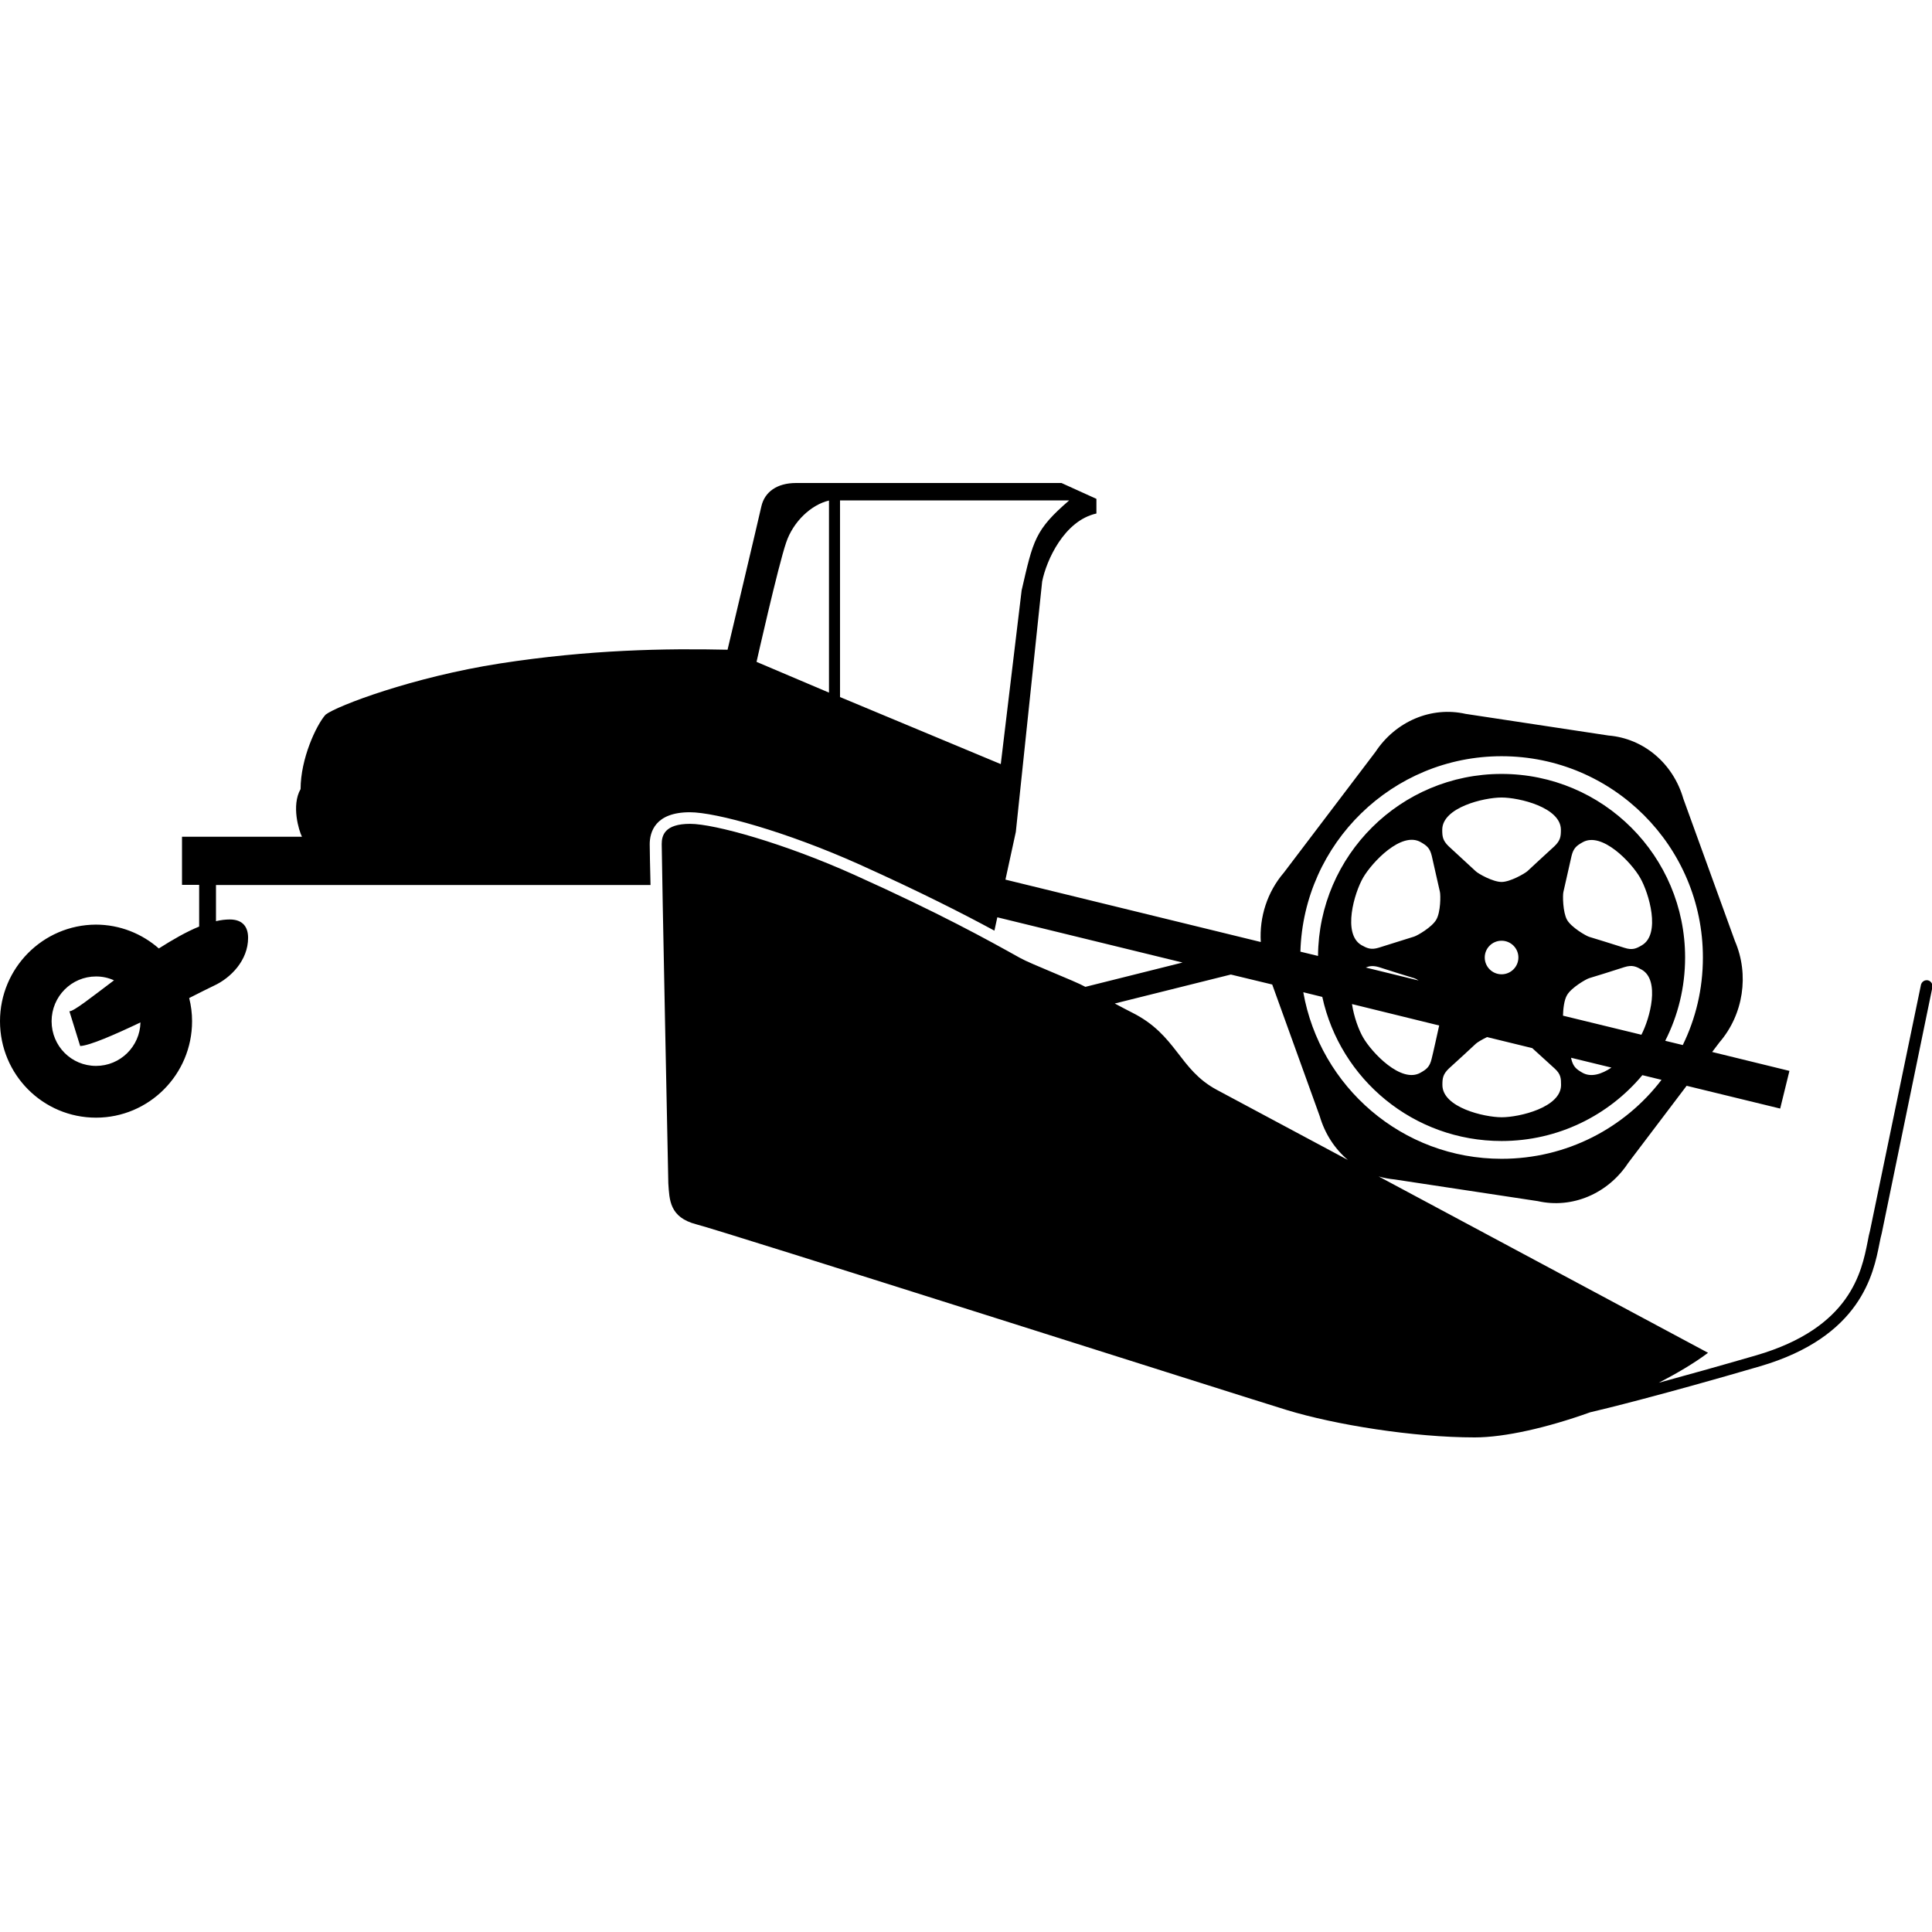 <svg width="24" height="24" viewBox="0 0 24 24" fill="currentColor" xmlns="http://www.w3.org/2000/svg">
<g clip-path="url(#clip0_1432_1029)">
<path d="M0 12.686C0 13.349 0.533 13.884 1.193 13.884C1.85 13.884 2.386 13.349 2.386 12.686C2.386 12.588 2.374 12.492 2.35 12.398C2.494 12.326 2.604 12.269 2.657 12.245C2.866 12.149 3.082 11.93 3.082 11.65C3.082 11.513 3.014 11.422 2.854 11.422C2.801 11.422 2.743 11.429 2.683 11.443V10.994H8.081C8.076 10.776 8.071 10.574 8.071 10.488C8.071 10.339 8.136 10.09 8.57 10.09C8.894 10.09 9.77 10.332 10.675 10.738C11.436 11.081 11.971 11.354 12.353 11.561L12.389 11.395L14.69 11.957L13.483 12.259C13.351 12.185 12.806 11.976 12.67 11.899C12.274 11.678 11.678 11.347 10.618 10.87C9.744 10.476 8.875 10.234 8.573 10.234C8.256 10.234 8.22 10.378 8.22 10.486C8.22 10.706 8.302 14.698 8.302 14.698C8.316 14.906 8.316 15.122 8.65 15.209C8.983 15.293 15.377 17.33 15.982 17.515C16.586 17.7 17.561 17.856 18.319 17.856C18.694 17.856 19.224 17.734 19.754 17.544C19.92 17.506 20.654 17.326 21.862 16.973C23.119 16.606 23.273 15.823 23.347 15.449C23.357 15.398 23.366 15.355 23.376 15.319L24.005 12.264C24.012 12.226 23.988 12.187 23.95 12.178C23.911 12.17 23.873 12.194 23.863 12.233L23.23 15.288C23.22 15.324 23.21 15.37 23.201 15.422C23.126 15.797 22.992 16.493 21.818 16.836C21.338 16.975 20.933 17.088 20.606 17.177C20.834 17.059 21.046 16.934 21.218 16.805L17.126 14.614C17.191 14.633 17.258 14.645 17.328 14.652L19.104 14.921C19.529 15.017 19.973 14.83 20.225 14.448L20.952 13.488L22.114 13.771L22.229 13.303L21.269 13.068L21.36 12.948C21.658 12.602 21.732 12.108 21.552 11.69L20.911 9.922C20.784 9.482 20.417 9.173 19.982 9.137L18.206 8.868C17.782 8.772 17.338 8.959 17.086 9.341L15.948 10.841C15.742 11.081 15.643 11.393 15.662 11.702L12.49 10.927L12.619 10.334L12.946 7.224C12.998 6.962 13.219 6.468 13.62 6.379V6.197L13.186 6C13.186 6 10.128 6 9.89 6C9.653 6 9.499 6.11 9.458 6.29C9.418 6.47 9.038 8.071 9.038 8.071C8.27 8.054 7.325 8.069 6.209 8.242C5.131 8.41 4.186 8.767 4.044 8.878C3.926 9.012 3.734 9.427 3.734 9.802C3.617 10.006 3.713 10.32 3.751 10.394H2.261V10.992H2.474V11.51C2.314 11.575 2.143 11.674 1.973 11.782C1.764 11.599 1.49 11.486 1.19 11.486C0.533 11.489 0 12.026 0 12.686ZM20.686 12.929C20.844 12.619 20.933 12.266 20.933 11.894C20.933 10.634 19.913 9.614 18.653 9.614C17.4 9.614 16.382 10.625 16.373 11.875L16.154 11.822C16.193 10.476 17.297 9.394 18.653 9.394C20.035 9.394 21.154 10.514 21.154 11.894C21.154 12.286 21.065 12.653 20.904 12.982L20.686 12.929ZM17.878 12.739C17.858 12.828 17.806 13.068 17.784 13.154C17.76 13.255 17.719 13.284 17.647 13.325C17.407 13.464 17.04 13.075 16.932 12.886C16.879 12.794 16.819 12.634 16.795 12.473L17.878 12.739ZM16.966 12.019C17.011 12 17.057 11.993 17.129 12.014C17.227 12.046 17.532 12.142 17.566 12.151C17.578 12.154 17.597 12.163 17.623 12.18L16.966 12.019ZM16.934 10.901C17.045 10.711 17.41 10.322 17.65 10.462C17.719 10.502 17.762 10.531 17.786 10.632C17.81 10.733 17.878 11.045 17.887 11.078C17.897 11.119 17.897 11.33 17.842 11.424C17.789 11.518 17.606 11.623 17.566 11.635C17.532 11.645 17.227 11.741 17.129 11.772C17.03 11.803 16.982 11.779 16.913 11.741C16.673 11.602 16.824 11.09 16.934 10.901ZM19.034 13.02C19.116 13.094 19.258 13.224 19.313 13.274C19.39 13.344 19.392 13.397 19.392 13.478C19.392 13.757 18.874 13.879 18.655 13.879C18.437 13.879 17.918 13.757 17.918 13.478C17.918 13.397 17.923 13.346 17.998 13.274C18.074 13.205 18.31 12.989 18.334 12.965C18.35 12.95 18.408 12.914 18.473 12.883L19.034 13.02ZM18.653 12.103C18.538 12.103 18.444 12.01 18.444 11.894C18.444 11.779 18.538 11.686 18.653 11.686C18.768 11.686 18.862 11.779 18.862 11.894C18.862 12.01 18.768 12.103 18.653 12.103ZM17.916 10.308C17.916 10.03 18.434 9.907 18.653 9.907C18.871 9.907 19.39 10.03 19.39 10.308C19.39 10.39 19.385 10.44 19.31 10.512C19.234 10.582 18.998 10.798 18.974 10.822C18.943 10.85 18.761 10.956 18.653 10.956C18.545 10.956 18.362 10.853 18.331 10.822C18.305 10.798 18.07 10.582 17.995 10.512C17.921 10.44 17.916 10.39 17.916 10.308ZM19.416 12.617C19.418 12.535 19.43 12.422 19.466 12.362C19.519 12.269 19.702 12.163 19.742 12.151C19.776 12.142 20.081 12.046 20.179 12.014C20.278 11.983 20.326 12.007 20.395 12.046C20.623 12.178 20.498 12.646 20.39 12.854L19.416 12.617ZM20.018 13.262C19.896 13.344 19.764 13.387 19.656 13.325C19.586 13.284 19.543 13.255 19.519 13.154C19.519 13.15 19.517 13.145 19.517 13.14L20.018 13.262ZM19.421 11.081C19.43 11.047 19.498 10.735 19.522 10.634C19.546 10.534 19.586 10.505 19.658 10.464C19.898 10.325 20.266 10.714 20.374 10.903C20.484 11.093 20.635 11.604 20.395 11.743C20.326 11.784 20.278 11.806 20.179 11.774C20.081 11.743 19.776 11.647 19.742 11.638C19.702 11.626 19.519 11.52 19.466 11.426C19.414 11.333 19.411 11.122 19.421 11.081ZM16.19 12.326L16.426 12.384C16.649 13.409 17.561 14.174 18.653 14.174C19.356 14.174 19.985 13.855 20.402 13.356L20.64 13.414C20.184 14.011 19.464 14.395 18.653 14.395C17.419 14.395 16.397 13.5 16.19 12.326ZM15.29 12.106L15.804 12.23L16.394 13.865C16.459 14.086 16.582 14.273 16.745 14.41L15.115 13.538C14.642 13.284 14.621 12.857 14.062 12.578C14.014 12.554 13.942 12.516 13.848 12.466L15.29 12.106ZM10.433 6.216H13.282C12.857 6.583 12.835 6.708 12.691 7.334L12.432 9.492L10.435 8.659V6.216H10.433ZM9.398 8.222C9.398 8.222 9.667 7.027 9.766 6.739C9.854 6.478 10.078 6.269 10.298 6.218V8.604L9.398 8.222ZM0.641 12.686C0.641 12.379 0.888 12.13 1.193 12.13C1.272 12.13 1.346 12.146 1.416 12.178C1.133 12.391 0.914 12.566 0.862 12.562L0.996 12.994C1.114 12.989 1.423 12.854 1.745 12.701C1.738 13.001 1.493 13.241 1.193 13.241C0.886 13.241 0.641 12.994 0.641 12.686Z" fill="currentColor"/>
</g>
<defs>
<clipPath id="clip0_1432_1029">
<rect width="24" height="11.858" fill="currentColor" transform="translate(0 6)"/>
</clipPath>
</defs>
</svg>
